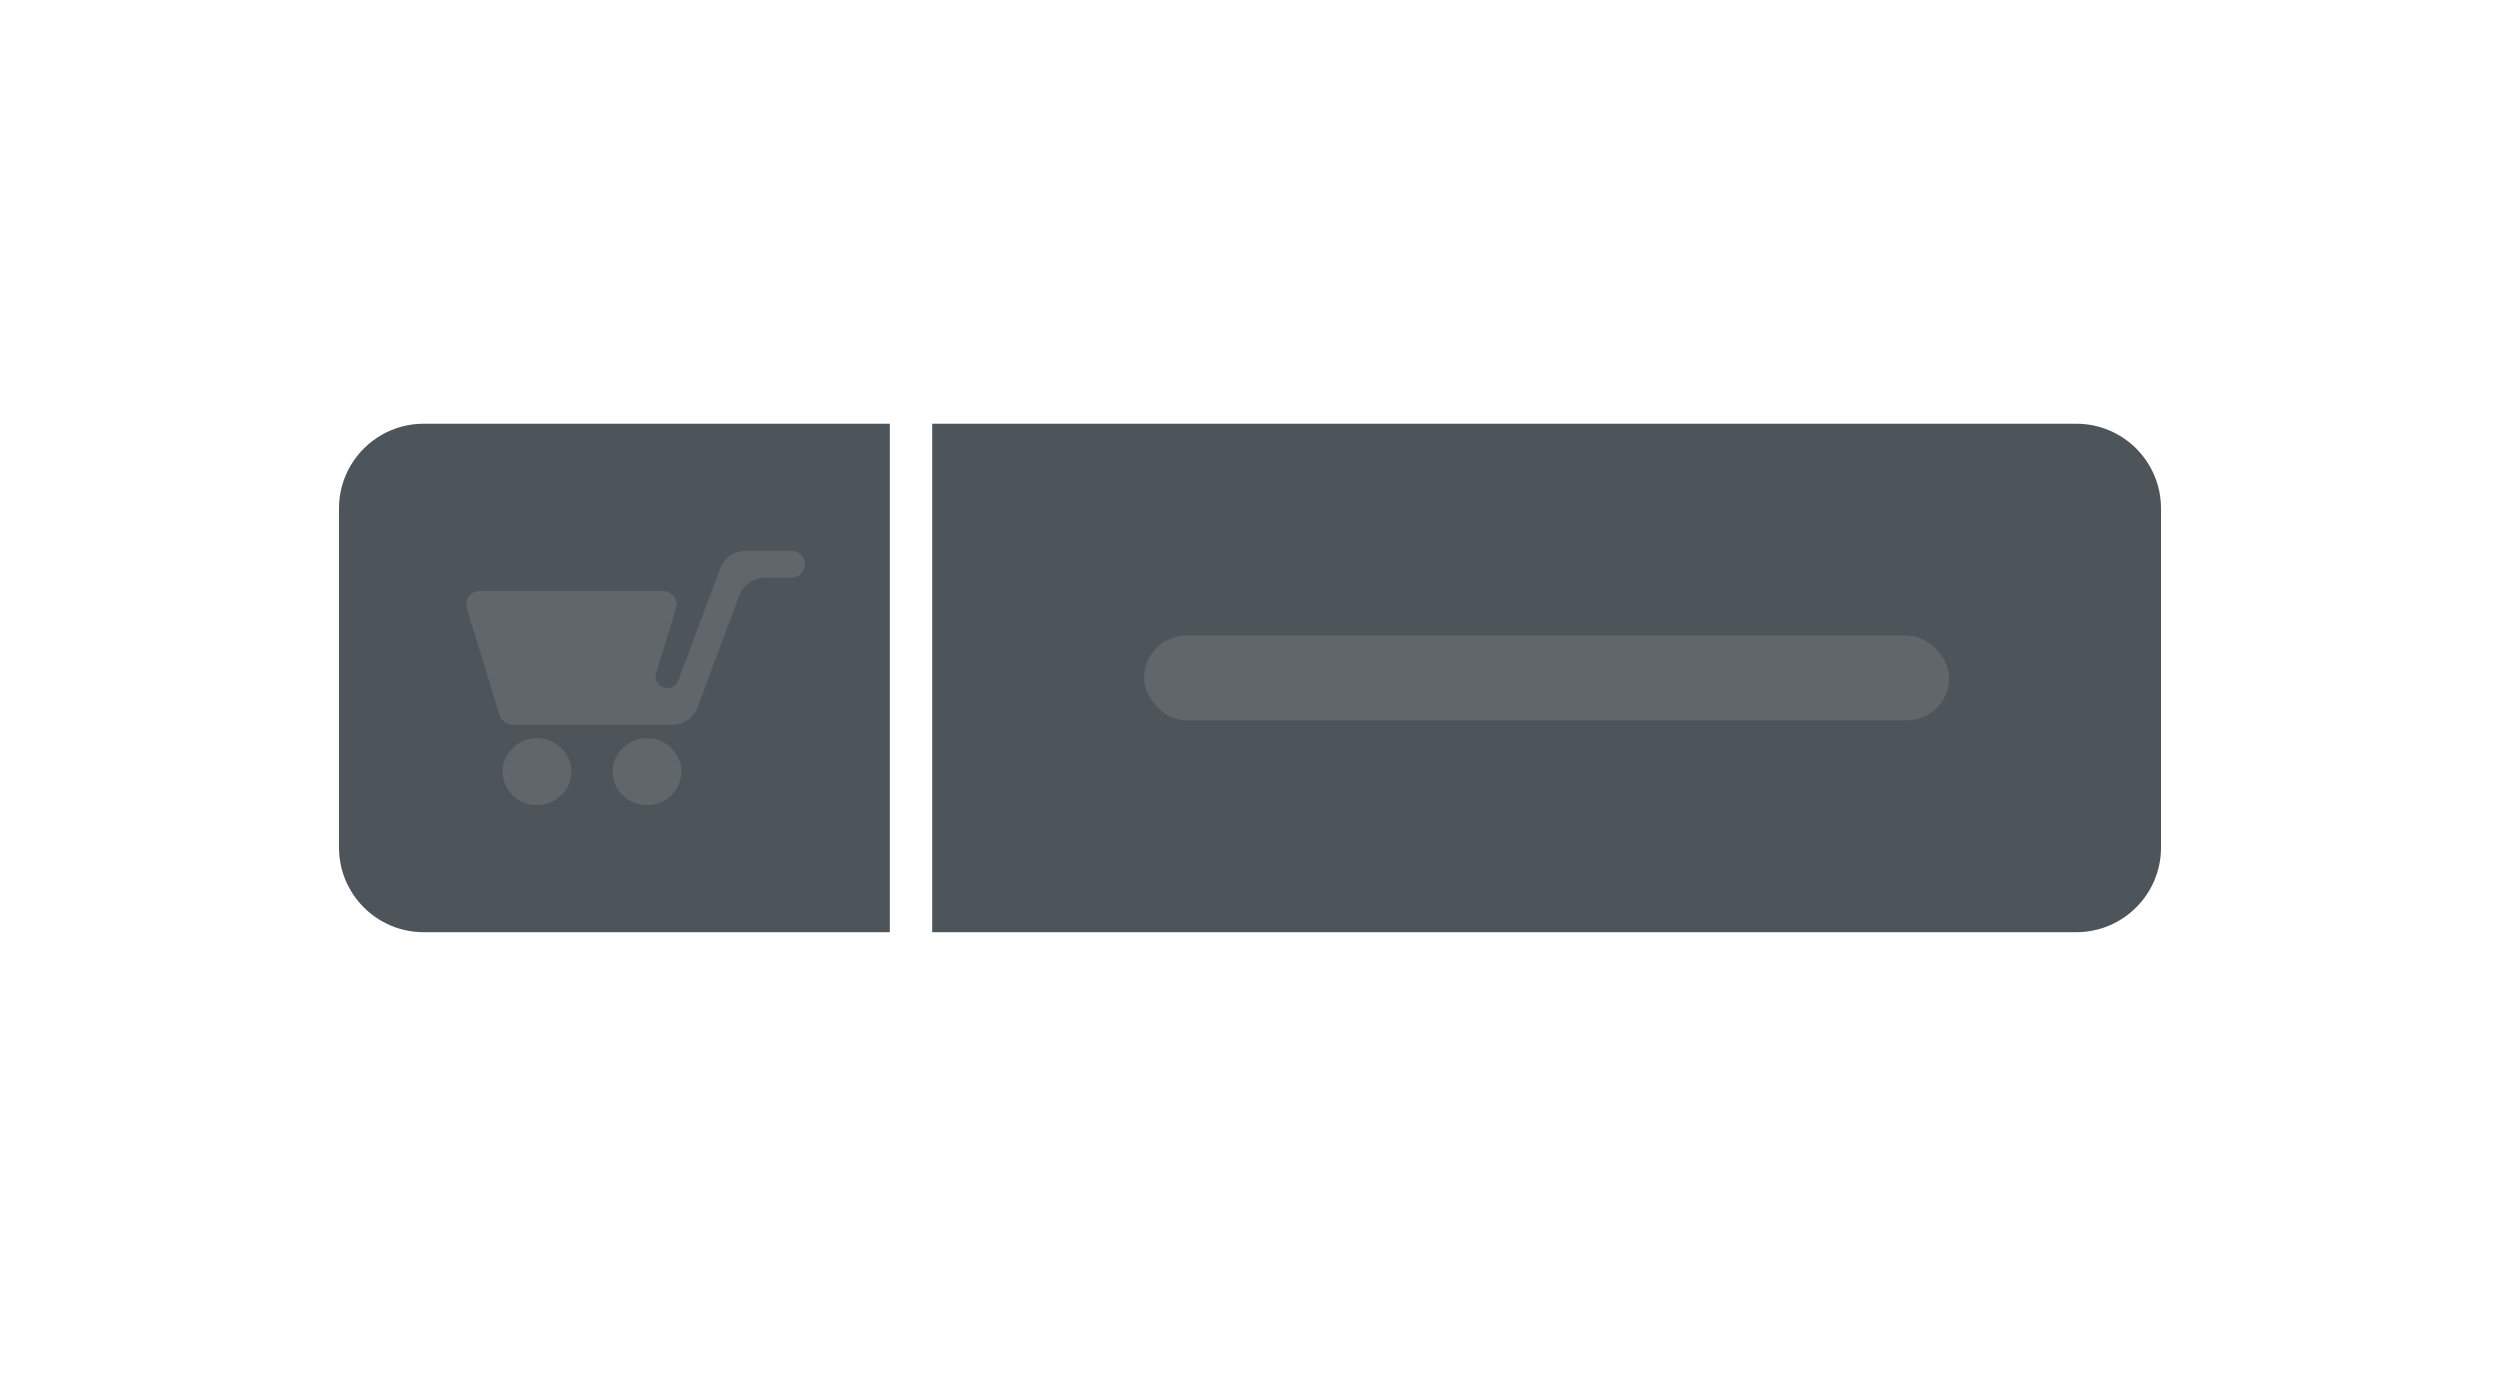 <?xml version="1.0" encoding="UTF-8"?>
<svg width="59px" height="33px" viewBox="0 0 59 33" version="1.1" xmlns="http://www.w3.org/2000/svg" xmlns:xlink="http://www.w3.org/1999/xlink">
    <!-- Generator: Sketch 52.4 (67378) - http://www.bohemiancoding.com/sketch -->
    <title>product-cart-button</title>
    <desc>Created with Sketch.</desc>
    <g id="Page-1" stroke="none" stroke-width="1" fill="none" fill-rule="evenodd">
        <g id="Icons" transform="translate(-298, -418)">
            <path d="M308,428 L319,428 L319,440 L308,440 C306.895,440 306,439.105 306,438 L306,430 C306,428.895 306.895,428 308,428 Z" id="Rectangle-3" fill="#4E555A"></path>
            <path d="M320,428 L347,428 C348.105,428 349,428.895 349,430 L349,438 C349,439.105 348.105,440 347,440 L320,440 L320,428 Z" id="Rectangle-3" fill="#4E555A"></path>
            <rect id="Rectangle" fill="#60666A" x="325" y="433" width="19" height="2" rx="1"></rect>
            <path d="M314.008,434.058 L314.995,431.416 C315.088,431.166 315.332,431 315.605,431 L316.676,431 C316.855,431 317,431.141 317,431.316 C317,431.49 316.855,431.632 316.676,431.632 L316.059,431.632 C315.787,431.632 315.543,431.798 315.45,432.047 L314.462,434.69 C314.369,434.939 314.125,435.105 313.853,435.105 L310.103,435.105 C309.96,435.105 309.834,435.014 309.792,434.88 L309.014,432.354 C308.962,432.187 309.06,432.011 309.231,431.961 C309.262,431.952 309.293,431.947 309.325,431.947 L313.644,431.947 C313.823,431.947 313.968,432.089 313.968,432.263 C313.968,432.294 313.964,432.324 313.955,432.354 L313.484,433.88 C313.439,434.026 313.521,434.181 313.667,434.226 C313.807,434.269 313.957,434.195 314.008,434.058 Z M310.673,437 C310.225,437 309.862,436.647 309.862,436.211 C309.862,435.775 310.225,435.421 310.673,435.421 C311.121,435.421 311.484,435.775 311.484,436.211 C311.484,436.647 311.121,437 310.673,437 Z M313.269,437 C312.821,437 312.458,436.647 312.458,436.211 C312.458,435.775 312.821,435.421 313.269,435.421 C313.717,435.421 314.08,435.775 314.08,436.211 C314.08,436.647 313.717,437 313.269,437 Z" id="Combined-Shape" fill="#60666A"></path>
        </g>
    </g>
</svg>